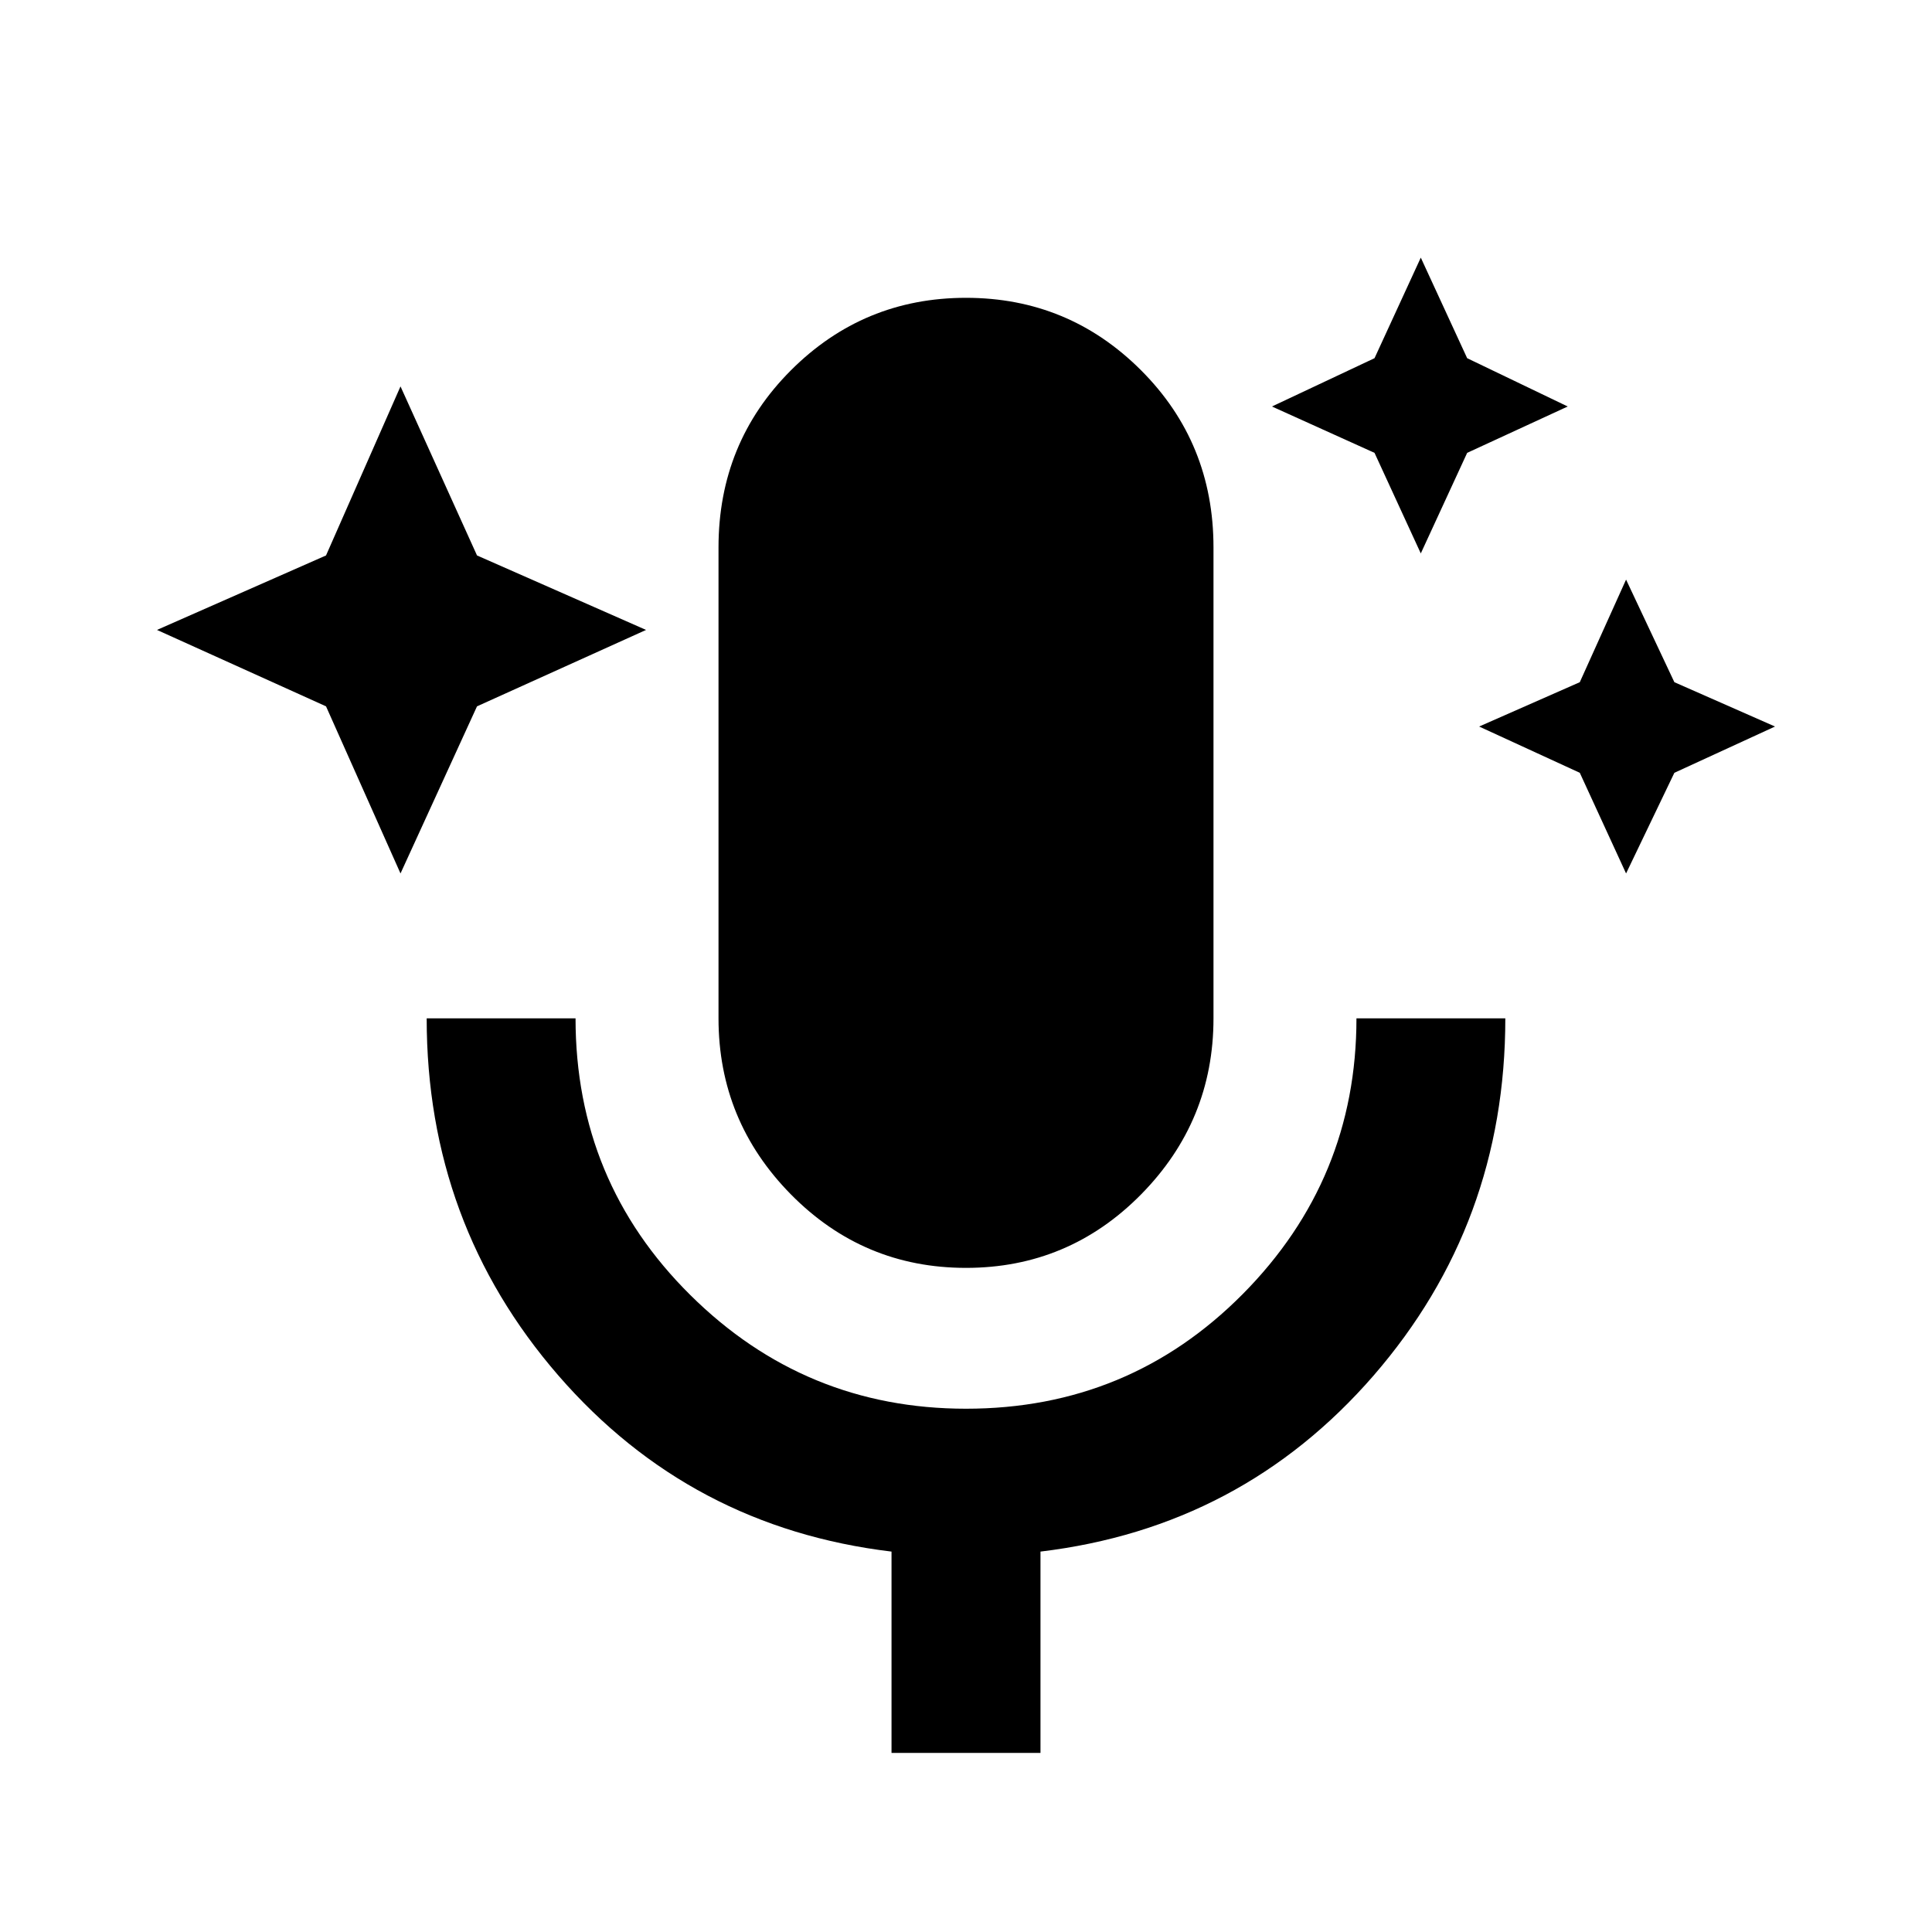 <svg xmlns="http://www.w3.org/2000/svg" height="20" width="20"><path d="m4.146 9.042-.771-1.73-1.75-.791 1.75-.771L4.146 4l.792 1.75 1.75.771-1.75.791Zm10.562-3.313-.479-1.041-1.062-.48 1.062-.5.479-1.041.48 1.041 1.041.5-1.041.48Zm2.125 3.313L16.354 8l-1.042-.479 1.042-.459L16.833 6l.5 1.062 1.042.459L17.333 8ZM10 13.125q-1.062 0-1.812-.76-.75-.761-.75-1.823V5.667q0-1.084.75-1.834T10 3.083q1.062 0 1.812.75t.75 1.834v4.875q0 1.062-.75 1.823-.75.76-1.812.76Zm-.771 5.021v-2.084q-2.083-.25-3.448-1.822-1.364-1.573-1.364-3.698h1.541q0 1.687 1.188 2.864Q8.333 14.583 10 14.583q1.688 0 2.865-1.187 1.177-1.188 1.177-2.854h1.541q0 2.125-1.364 3.698-1.365 1.572-3.448 1.822v2.084Z"/></svg>